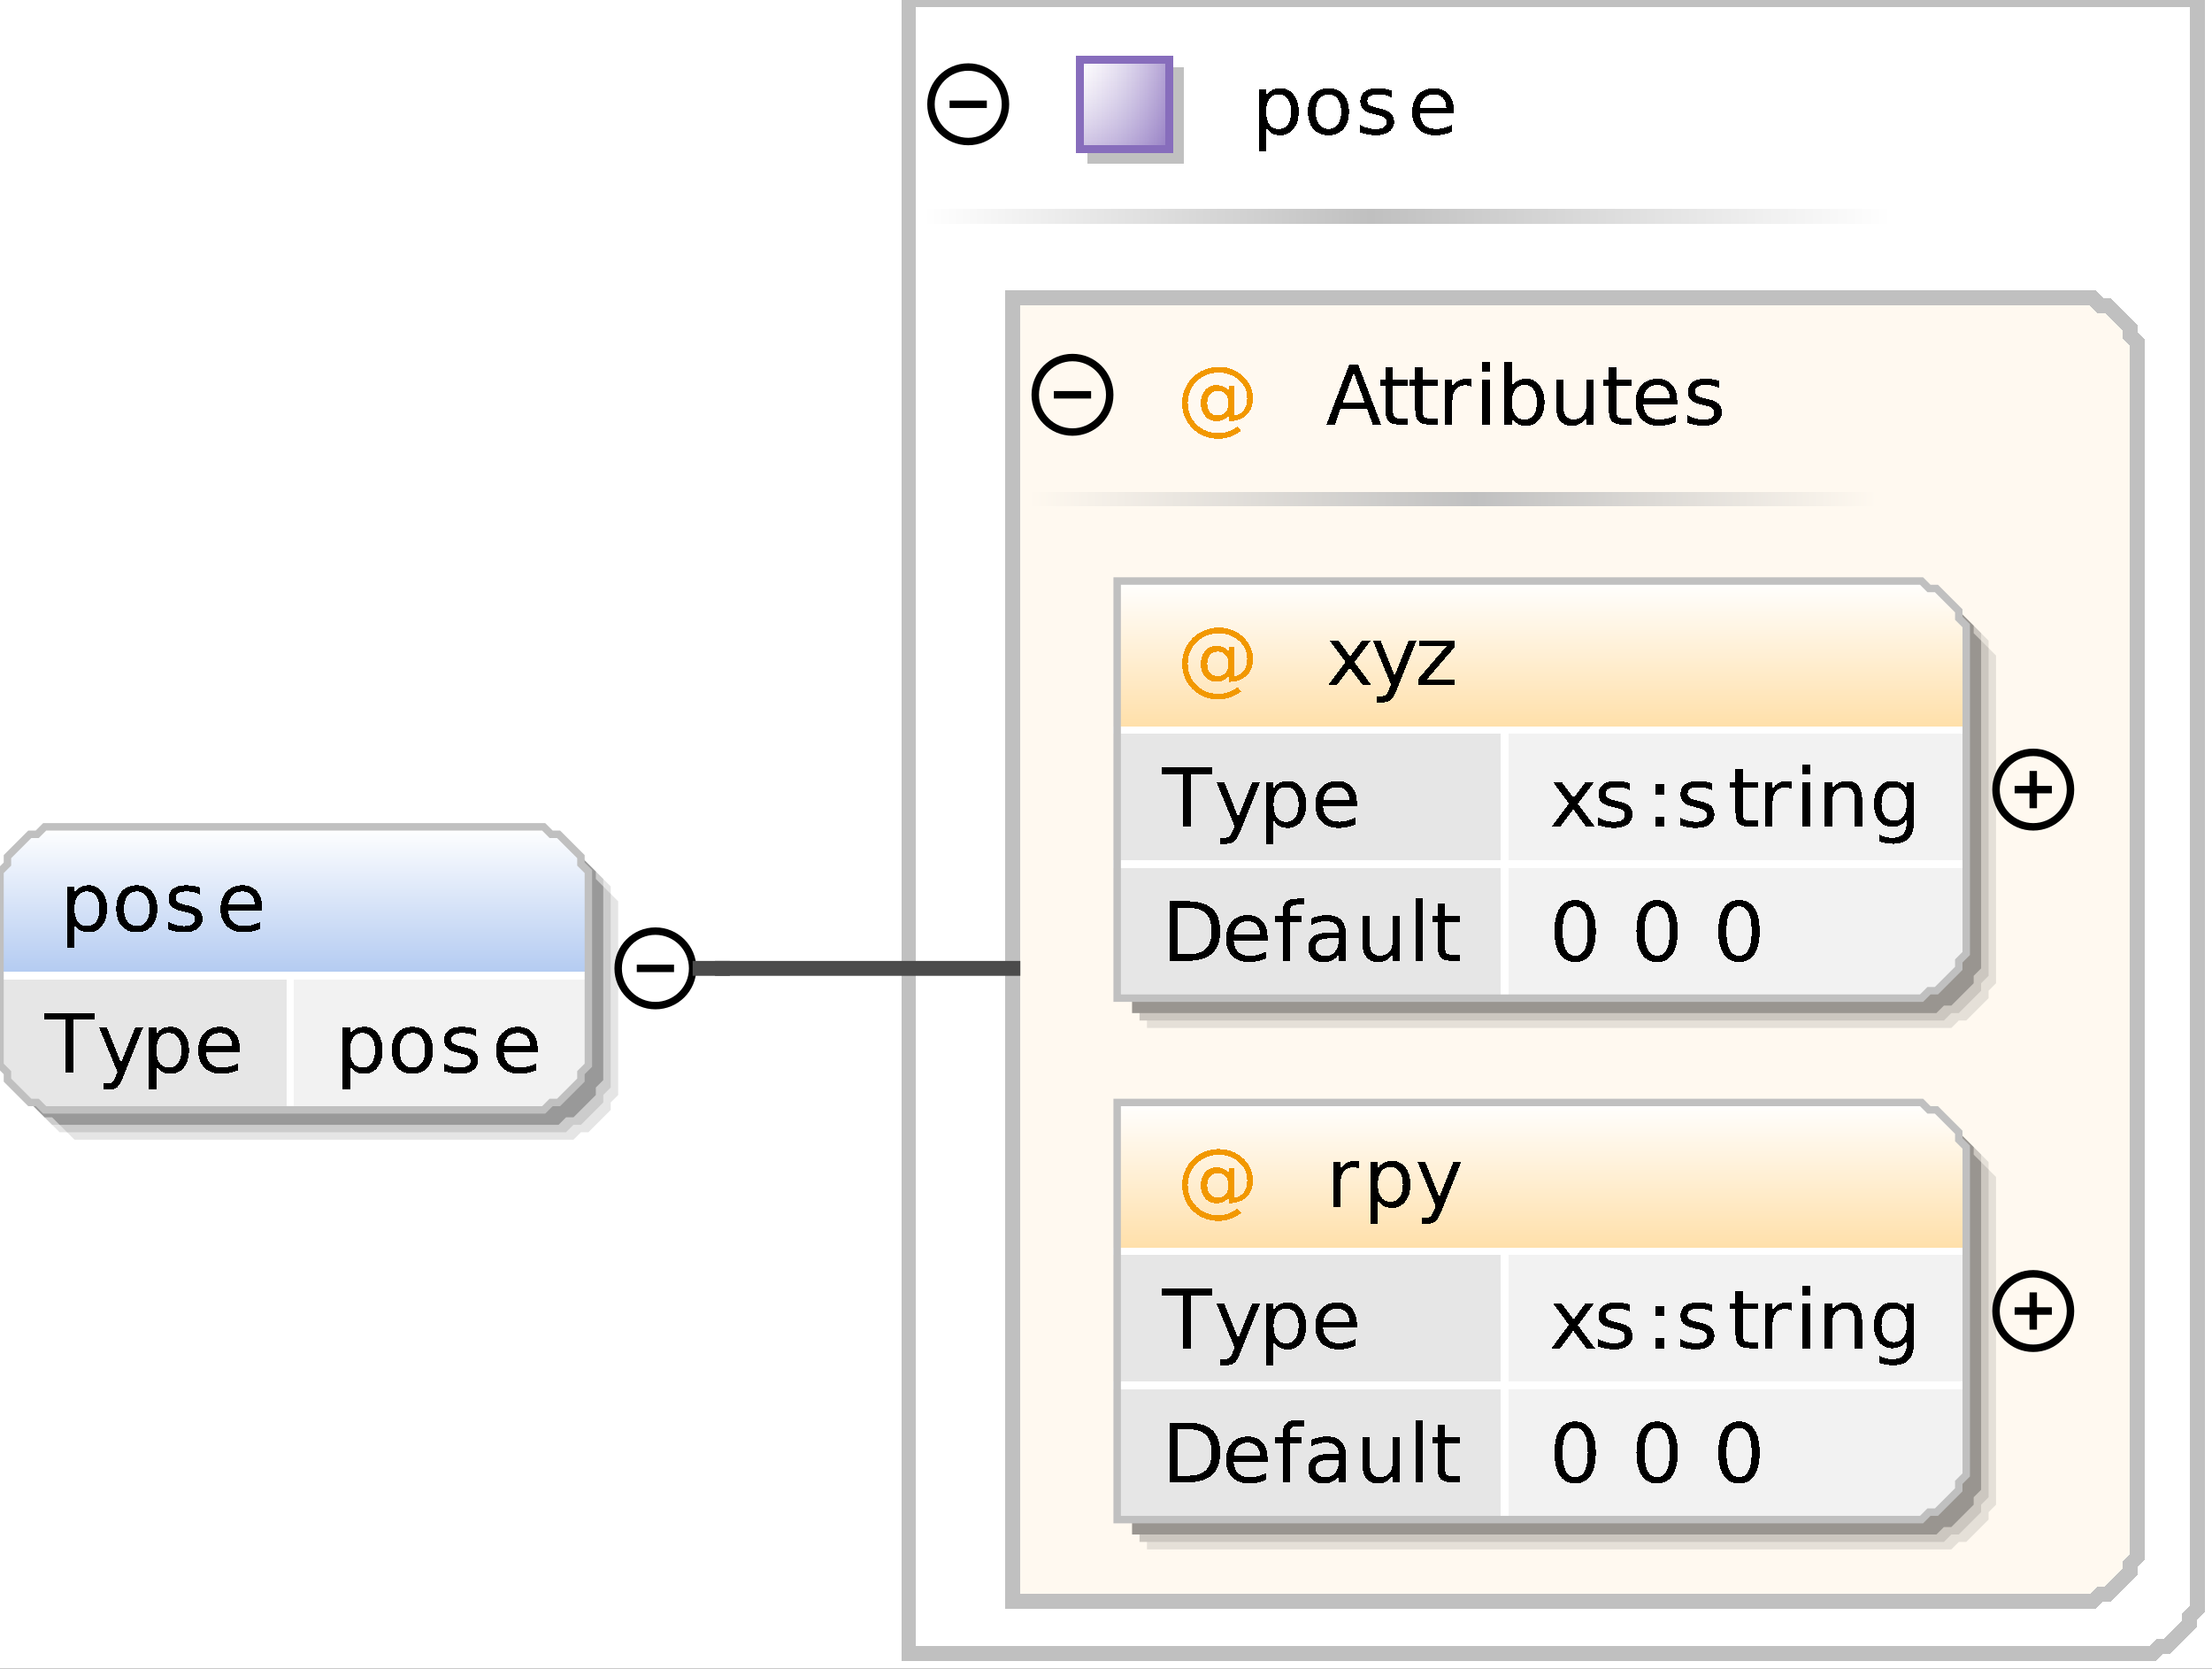 <?xml version="1.0" encoding="UTF-8"?>
<!DOCTYPE svg PUBLIC '-//W3C//DTD SVG 1.0//EN'
          'http://www.w3.org/TR/2001/REC-SVG-20010904/DTD/svg10.dtd'>
<svg color-interpolation="auto" color-rendering="auto" fill="black" fill-opacity="1" font-family="&apos;Dialog&apos;" font-size="12" font-style="normal" font-weight="normal" height="224" image-rendering="auto" shape-rendering="auto" stroke="black" stroke-dasharray="none" stroke-dashoffset="0" stroke-linecap="square" stroke-linejoin="miter" stroke-miterlimit="10" stroke-opacity="1" stroke-width="1" text-rendering="auto" width="297" xmlns="http://www.w3.org/2000/svg" xmlns:xlink="http://www.w3.org/1999/xlink"
><rect width="100%" height="100%" fill="#333333" stroke="none"/><!--Generated by the Batik Graphics2D SVG Generator--><defs id="genericDefs"
  /><g
  ><defs id="defs1"
    ><linearGradient gradientUnits="userSpaceOnUse" id="linearGradient1" spreadMethod="pad" x1="0" x2="0" y1="111" y2="131"
      ><stop offset="0%" stop-color="white" stop-opacity="1"
        /><stop offset="100%" stop-color="rgb(178,202,241)" stop-opacity="1"
      /></linearGradient
      ><linearGradient gradientUnits="userSpaceOnUse" id="linearGradient2" spreadMethod="pad" x1="184" x2="254" y1="28" y2="28"
      ><stop offset="0%" stop-color="silver" stop-opacity="1"
        /><stop offset="100%" stop-color="white" stop-opacity="1"
      /></linearGradient
      ><linearGradient gradientUnits="userSpaceOnUse" id="linearGradient3" spreadMethod="pad" x1="124" x2="184" y1="28" y2="28"
      ><stop offset="0%" stop-color="white" stop-opacity="1"
        /><stop offset="100%" stop-color="silver" stop-opacity="1"
      /></linearGradient
      ><linearGradient gradientUnits="userSpaceOnUse" id="linearGradient4" spreadMethod="pad" x1="145" x2="145" y1="8" y2="20"
      ><stop offset="0%" stop-color="rgb(255,255,255)" stop-opacity="0.353"
        /><stop offset="100%" stop-color="rgb(135,109,188)" stop-opacity="0.667"
      /></linearGradient
      ><linearGradient gradientUnits="userSpaceOnUse" id="linearGradient5" spreadMethod="pad" x1="145" x2="157" y1="8" y2="8"
      ><stop offset="0%" stop-color="rgb(255,255,255)" stop-opacity="0.353"
        /><stop offset="100%" stop-color="rgb(135,109,188)" stop-opacity="0.667"
      /></linearGradient
      ><linearGradient gradientUnits="userSpaceOnUse" id="linearGradient6" spreadMethod="pad" x1="198" x2="252" y1="66" y2="66"
      ><stop offset="0%" stop-color="silver" stop-opacity="1"
        /><stop offset="100%" stop-color="rgb(255,249,240)" stop-opacity="1"
      /></linearGradient
      ><linearGradient gradientUnits="userSpaceOnUse" id="linearGradient7" spreadMethod="pad" x1="138" x2="198" y1="66" y2="66"
      ><stop offset="0%" stop-color="rgb(255,249,240)" stop-opacity="1"
        /><stop offset="100%" stop-color="silver" stop-opacity="1"
      /></linearGradient
      ><linearGradient gradientUnits="userSpaceOnUse" id="linearGradient8" spreadMethod="pad" x1="150" x2="150" y1="78" y2="98"
      ><stop offset="0%" stop-color="white" stop-opacity="1"
        /><stop offset="100%" stop-color="rgb(255,223,168)" stop-opacity="1"
      /></linearGradient
      ><linearGradient gradientUnits="userSpaceOnUse" id="linearGradient9" spreadMethod="pad" x1="150" x2="150" y1="148" y2="168"
      ><stop offset="0%" stop-color="white" stop-opacity="1"
        /><stop offset="100%" stop-color="rgb(255,223,168)" stop-opacity="1"
      /></linearGradient
      ><clipPath clipPathUnits="userSpaceOnUse" id="clipPath1"
      ><path d="M0 0 L297 0 L297 224 L0 224 L0 0 Z"
      /></clipPath
    ></defs
    ><g fill="white" stroke="white"
    ><rect clip-path="url(#clipPath1)" height="224" stroke="none" width="297" x="0" y="0"
    /></g
    ><g fill="rgb(229,229,229)" font-family="sans-serif" font-size="11" stroke="rgb(229,229,229)" text-rendering="optimizeLegibility"
    ><polygon clip-path="url(#clipPath1)" points=" 4 121 5 120 5 119 6 118 7 117 8 116 9 116 10 115 77 115 78 116 79 116 80 117 81 118 82 119 82 120 83 121 83 147 82 148 82 149 81 150 80 151 79 152 78 152 77 153 10 153 9 152 8 152 7 151 6 150 5 149 5 148 4 147" stroke="none"
      /><polygon clip-path="url(#clipPath1)" fill="rgb(204,204,204)" points=" 3 120 4 119 4 118 5 117 6 116 7 115 8 115 9 114 76 114 77 115 78 115 79 116 80 117 81 118 81 119 82 120 82 146 81 147 81 148 80 149 79 150 78 151 77 151 76 152 9 152 8 151 7 151 6 150 5 149 4 148 4 147 3 146" stroke="none"
      /><polygon clip-path="url(#clipPath1)" fill="rgb(153,153,153)" points=" 2 119 3 118 3 117 4 116 5 115 6 114 7 114 8 113 75 113 76 114 77 114 78 115 79 116 80 117 80 118 81 119 81 145 80 146 80 147 79 148 78 149 77 150 76 150 75 151 8 151 7 150 6 150 5 149 4 148 3 147 3 146 2 145" stroke="none"
    /></g
    ><g fill="url(#linearGradient1)" font-family="sans-serif" font-size="11" shape-rendering="crispEdges" stroke="url(#linearGradient1)" text-rendering="geometricPrecision"
    ><polygon clip-path="url(#clipPath1)" points=" 0 117 1 116 1 115 2 114 3 113 4 112 5 112 6 111 73 111 74 112 75 112 76 113 77 114 78 115 78 116 79 117 79 131 78 131 78 131 77 131 76 131 75 131 74 131 73 131 6 131 5 131 4 131 3 131 2 131 1 131 1 131 0 131" stroke="none"
      /><polygon clip-path="url(#clipPath1)" fill="rgb(230,230,230)" points=" 0 131 1 131 1 131 2 131 3 131 4 131 5 131 6 131 39 131 39 131 39 131 39 131 39 131 39 131 39 131 39 131 39 143 39 144 39 145 39 146 39 147 39 148 39 148 39 149 6 149 5 148 4 148 3 147 2 146 1 145 1 144 0 143" stroke="none"
      /><polygon clip-path="url(#clipPath1)" fill="rgb(242,242,242)" points=" 39 131 39 131 39 131 39 131 39 131 39 131 39 131 39 131 73 131 74 131 75 131 76 131 77 131 78 131 78 131 79 131 79 143 78 144 78 145 77 146 76 147 75 148 74 148 73 149 39 149 39 148 39 148 39 147 39 146 39 145 39 144 39 143" stroke="none"
      /><line clip-path="url(#clipPath1)" fill="none" stroke="white" x1="0" x2="78" y1="131" y2="131"
      /><path clip-path="url(#clipPath1)" d="M5.969 135.984 L12.75 135.984 L12.75 136.891 L9.906 136.891 L9.906 144 L8.812 144 L8.812 136.891 L5.969 136.891 L5.969 135.984 ZM16.547 144.562 Q16.125 145.641 15.727 145.961 Q15.328 146.281 14.656 146.281 L13.875 146.281 L13.875 145.469 L14.453 145.469 Q14.859 145.469 15.086 145.273 Q15.312 145.078 15.578 144.359 L15.766 143.906 L13.328 137.984 L14.375 137.984 L16.25 142.688 L18.141 137.984 L19.188 137.984 L16.547 144.562 ZM21 143.094 L21 146.281 L20 146.281 L20 137.984 L21 137.984 L21 138.891 Q21.297 138.359 21.773 138.102 Q22.25 137.844 22.922 137.844 Q24.016 137.844 24.695 138.711 Q25.375 139.578 25.375 141 Q25.375 142.422 24.695 143.289 Q24.016 144.156 22.922 144.156 Q22.25 144.156 21.773 143.898 Q21.297 143.641 21 143.094 ZM24.359 141 Q24.359 139.906 23.906 139.289 Q23.453 138.672 22.672 138.672 Q21.891 138.672 21.445 139.289 Q21 139.906 21 141 Q21 142.094 21.445 142.711 Q21.891 143.328 22.672 143.328 Q23.453 143.328 23.906 142.711 Q24.359 142.094 24.359 141 ZM32.188 140.75 L32.188 141.234 L27.641 141.234 Q27.703 142.25 28.25 142.781 Q28.797 143.312 29.781 143.312 Q30.359 143.312 30.891 143.172 Q31.422 143.031 31.953 142.766 L31.953 143.688 Q31.422 143.922 30.859 144.039 Q30.297 144.156 29.734 144.156 Q28.281 144.156 27.445 143.32 Q26.609 142.484 26.609 141.047 Q26.609 139.578 27.406 138.711 Q28.203 137.844 29.562 137.844 Q30.766 137.844 31.477 138.625 Q32.188 139.406 32.188 140.75 ZM31.188 140.453 Q31.188 139.641 30.742 139.156 Q30.297 138.672 29.562 138.672 Q28.734 138.672 28.242 139.141 Q27.75 139.609 27.672 140.453 L31.188 140.453 Z" fill="black" stroke="none"
      /><path clip-path="url(#clipPath1)" d="M47 143.094 L47 146.281 L46 146.281 L46 137.984 L47 137.984 L47 138.891 Q47.297 138.359 47.773 138.102 Q48.25 137.844 48.922 137.844 Q50.016 137.844 50.695 138.711 Q51.375 139.578 51.375 141 Q51.375 142.422 50.695 143.289 Q50.016 144.156 48.922 144.156 Q48.25 144.156 47.773 143.898 Q47.297 143.641 47 143.094 ZM50.359 141 Q50.359 139.906 49.906 139.289 Q49.453 138.672 48.672 138.672 Q47.891 138.672 47.445 139.289 Q47 139.906 47 141 Q47 142.094 47.445 142.711 Q47.891 143.328 48.672 143.328 Q49.453 143.328 49.906 142.711 Q50.359 142.094 50.359 141 ZM55.375 138.672 Q54.578 138.672 54.117 139.297 Q53.656 139.922 53.656 141 Q53.656 142.078 54.109 142.695 Q54.562 143.312 55.375 143.312 Q56.156 143.312 56.617 142.695 Q57.078 142.078 57.078 141 Q57.078 139.922 56.617 139.297 Q56.156 138.672 55.375 138.672 ZM55.375 137.844 Q56.656 137.844 57.391 138.68 Q58.125 139.516 58.125 141 Q58.125 142.469 57.391 143.312 Q56.656 144.156 55.375 144.156 Q54.078 144.156 53.344 143.312 Q52.609 142.469 52.609 141 Q52.609 139.516 53.344 138.68 Q54.078 137.844 55.375 137.844 ZM63.875 138.156 L63.875 139.094 Q63.453 138.875 63 138.773 Q62.547 138.672 62.062 138.672 Q61.328 138.672 60.961 138.898 Q60.594 139.125 60.594 139.562 Q60.594 139.906 60.859 140.102 Q61.125 140.297 61.922 140.484 L62.25 140.562 Q63.312 140.781 63.75 141.195 Q64.188 141.609 64.188 142.344 Q64.188 143.172 63.531 143.664 Q62.875 144.156 61.703 144.156 Q61.219 144.156 60.695 144.062 Q60.172 143.969 59.594 143.781 L59.594 142.766 Q60.141 143.047 60.672 143.188 Q61.203 143.328 61.734 143.328 Q62.422 143.328 62.797 143.086 Q63.172 142.844 63.172 142.422 Q63.172 142.016 62.906 141.797 Q62.641 141.578 61.719 141.391 L61.375 141.297 Q60.453 141.109 60.047 140.711 Q59.641 140.312 59.641 139.609 Q59.641 138.766 60.242 138.305 Q60.844 137.844 61.953 137.844 Q62.5 137.844 62.984 137.922 Q63.469 138 63.875 138.156 ZM72.188 140.75 L72.188 141.234 L67.641 141.234 Q67.703 142.25 68.25 142.781 Q68.797 143.312 69.781 143.312 Q70.359 143.312 70.891 143.172 Q71.422 143.031 71.953 142.766 L71.953 143.688 Q71.422 143.922 70.859 144.039 Q70.297 144.156 69.734 144.156 Q68.281 144.156 67.445 143.32 Q66.609 142.484 66.609 141.047 Q66.609 139.578 67.406 138.711 Q68.203 137.844 69.562 137.844 Q70.766 137.844 71.477 138.625 Q72.188 139.406 72.188 140.75 ZM71.188 140.453 Q71.188 139.641 70.742 139.156 Q70.297 138.672 69.562 138.672 Q68.734 138.672 68.242 139.141 Q67.75 139.609 67.672 140.453 L71.188 140.453 Z" fill="black" stroke="none"
      /><line clip-path="url(#clipPath1)" fill="none" stroke="white" x1="39" x2="39" y1="131" y2="148"
    /></g
    ><g fill="silver" font-family="sans-serif" font-size="11" stroke="silver" stroke-linecap="butt" text-rendering="optimizeLegibility"
    ><polygon clip-path="url(#clipPath1)" fill="none" points=" 0 117 1 116 1 115 2 114 3 113 4 112 5 112 6 111 73 111 74 112 75 112 76 113 77 114 78 115 78 116 79 117 79 143 78 144 78 145 77 146 76 147 75 148 74 148 73 149 6 149 5 148 4 148 3 147 2 146 1 145 1 144 0 143"
    /></g
    ><g font-family="sans-serif" font-size="11" shape-rendering="crispEdges" stroke-linecap="butt" text-rendering="geometricPrecision"
    ><path clip-path="url(#clipPath1)" d="M10 124.094 L10 127.281 L9 127.281 L9 118.984 L10 118.984 L10 119.891 Q10.297 119.359 10.773 119.102 Q11.25 118.844 11.922 118.844 Q13.016 118.844 13.695 119.711 Q14.375 120.578 14.375 122 Q14.375 123.422 13.695 124.289 Q13.016 125.156 11.922 125.156 Q11.25 125.156 10.773 124.898 Q10.297 124.641 10 124.094 ZM13.359 122 Q13.359 120.906 12.906 120.289 Q12.453 119.672 11.672 119.672 Q10.891 119.672 10.445 120.289 Q10 120.906 10 122 Q10 123.094 10.445 123.711 Q10.891 124.328 11.672 124.328 Q12.453 124.328 12.906 123.711 Q13.359 123.094 13.359 122 ZM18.375 119.672 Q17.578 119.672 17.117 120.297 Q16.656 120.922 16.656 122 Q16.656 123.078 17.109 123.695 Q17.562 124.312 18.375 124.312 Q19.156 124.312 19.617 123.695 Q20.078 123.078 20.078 122 Q20.078 120.922 19.617 120.297 Q19.156 119.672 18.375 119.672 ZM18.375 118.844 Q19.656 118.844 20.391 119.68 Q21.125 120.516 21.125 122 Q21.125 123.469 20.391 124.312 Q19.656 125.156 18.375 125.156 Q17.078 125.156 16.344 124.312 Q15.609 123.469 15.609 122 Q15.609 120.516 16.344 119.68 Q17.078 118.844 18.375 118.844 ZM26.875 119.156 L26.875 120.094 Q26.453 119.875 26 119.773 Q25.547 119.672 25.062 119.672 Q24.328 119.672 23.961 119.898 Q23.594 120.125 23.594 120.562 Q23.594 120.906 23.859 121.102 Q24.125 121.297 24.922 121.484 L25.25 121.562 Q26.312 121.781 26.75 122.195 Q27.188 122.609 27.188 123.344 Q27.188 124.172 26.531 124.664 Q25.875 125.156 24.703 125.156 Q24.219 125.156 23.695 125.062 Q23.172 124.969 22.594 124.781 L22.594 123.766 Q23.141 124.047 23.672 124.188 Q24.203 124.328 24.734 124.328 Q25.422 124.328 25.797 124.086 Q26.172 123.844 26.172 123.422 Q26.172 123.016 25.906 122.797 Q25.641 122.578 24.719 122.391 L24.375 122.297 Q23.453 122.109 23.047 121.711 Q22.641 121.312 22.641 120.609 Q22.641 119.766 23.242 119.305 Q23.844 118.844 24.953 118.844 Q25.5 118.844 25.984 118.922 Q26.469 119 26.875 119.156 ZM35.188 121.75 L35.188 122.234 L30.641 122.234 Q30.703 123.25 31.25 123.781 Q31.797 124.312 32.781 124.312 Q33.359 124.312 33.891 124.172 Q34.422 124.031 34.953 123.766 L34.953 124.688 Q34.422 124.922 33.859 125.039 Q33.297 125.156 32.734 125.156 Q31.281 125.156 30.445 124.32 Q29.609 123.484 29.609 122.047 Q29.609 120.578 30.406 119.711 Q31.203 118.844 32.562 118.844 Q33.766 118.844 34.477 119.625 Q35.188 120.406 35.188 121.75 ZM34.188 121.453 Q34.188 120.641 33.742 120.156 Q33.297 119.672 32.562 119.672 Q31.734 119.672 31.242 120.141 Q30.75 120.609 30.672 121.453 L34.188 121.453 Z" stroke="none"
      /><circle clip-path="url(#clipPath1)" cx="88" cy="130" fill="none" r="5" shape-rendering="auto" text-rendering="optimizeLegibility"
      /><line clip-path="url(#clipPath1)" fill="none" shape-rendering="auto" text-rendering="optimizeLegibility" x1="86" x2="90" y1="130" y2="130"
      /><polygon clip-path="url(#clipPath1)" fill="white" points=" 122 0 295 0 295 216 294 217 294 218 293 219 292 220 291 221 290 221 289 222 122 222" stroke="none" stroke-width="2"
      /><polygon clip-path="url(#clipPath1)" fill="none" points=" 122 0 295 0 295 216 294 217 294 218 293 219 292 220 291 221 290 221 289 222 122 222" stroke="silver" stroke-width="2"
      /><rect clip-path="url(#clipPath1)" fill="url(#linearGradient2)" height="2" stroke="none" stroke-width="2" width="70" x="184" y="28"
      /><rect clip-path="url(#clipPath1)" fill="url(#linearGradient3)" height="2" stroke="none" stroke-width="2" width="60" x="124" y="28"
      /><rect clip-path="url(#clipPath1)" fill="silver" height="13" stroke="none" width="13" x="146" y="9"
      /><rect clip-path="url(#clipPath1)" fill="white" height="12" stroke="none" width="12" x="145" y="8"
      /><rect clip-path="url(#clipPath1)" fill="url(#linearGradient4)" height="12" stroke="none" width="12" x="145" y="8"
      /><rect clip-path="url(#clipPath1)" fill="url(#linearGradient5)" height="12" stroke="none" width="12" x="145" y="8"
      /><rect clip-path="url(#clipPath1)" fill="none" height="12" stroke="rgb(135,109,188)" width="12" x="145" y="8"
      /><path clip-path="url(#clipPath1)" d="M170 17.094 L170 20.281 L169 20.281 L169 11.984 L170 11.984 L170 12.891 Q170.297 12.359 170.773 12.102 Q171.25 11.844 171.922 11.844 Q173.016 11.844 173.695 12.711 Q174.375 13.578 174.375 15 Q174.375 16.422 173.695 17.289 Q173.016 18.156 171.922 18.156 Q171.25 18.156 170.773 17.898 Q170.297 17.641 170 17.094 ZM173.359 15 Q173.359 13.906 172.906 13.289 Q172.453 12.672 171.672 12.672 Q170.891 12.672 170.445 13.289 Q170 13.906 170 15 Q170 16.094 170.445 16.711 Q170.891 17.328 171.672 17.328 Q172.453 17.328 172.906 16.711 Q173.359 16.094 173.359 15 ZM178.375 12.672 Q177.578 12.672 177.117 13.297 Q176.656 13.922 176.656 15 Q176.656 16.078 177.109 16.695 Q177.562 17.312 178.375 17.312 Q179.156 17.312 179.617 16.695 Q180.078 16.078 180.078 15 Q180.078 13.922 179.617 13.297 Q179.156 12.672 178.375 12.672 ZM178.375 11.844 Q179.656 11.844 180.391 12.68 Q181.125 13.516 181.125 15 Q181.125 16.469 180.391 17.312 Q179.656 18.156 178.375 18.156 Q177.078 18.156 176.344 17.312 Q175.609 16.469 175.609 15 Q175.609 13.516 176.344 12.68 Q177.078 11.844 178.375 11.844 ZM186.875 12.156 L186.875 13.094 Q186.453 12.875 186 12.773 Q185.547 12.672 185.062 12.672 Q184.328 12.672 183.961 12.898 Q183.594 13.125 183.594 13.562 Q183.594 13.906 183.859 14.102 Q184.125 14.297 184.922 14.484 L185.25 14.562 Q186.312 14.781 186.75 15.195 Q187.188 15.609 187.188 16.344 Q187.188 17.172 186.531 17.664 Q185.875 18.156 184.703 18.156 Q184.219 18.156 183.695 18.062 Q183.172 17.969 182.594 17.781 L182.594 16.766 Q183.141 17.047 183.672 17.188 Q184.203 17.328 184.734 17.328 Q185.422 17.328 185.797 17.086 Q186.172 16.844 186.172 16.422 Q186.172 16.016 185.906 15.797 Q185.641 15.578 184.719 15.391 L184.375 15.297 Q183.453 15.109 183.047 14.711 Q182.641 14.312 182.641 13.609 Q182.641 12.766 183.242 12.305 Q183.844 11.844 184.953 11.844 Q185.5 11.844 185.984 11.922 Q186.469 12 186.875 12.156 ZM195.188 14.75 L195.188 15.234 L190.641 15.234 Q190.703 16.25 191.25 16.781 Q191.797 17.312 192.781 17.312 Q193.359 17.312 193.891 17.172 Q194.422 17.031 194.953 16.766 L194.953 17.688 Q194.422 17.922 193.859 18.039 Q193.297 18.156 192.734 18.156 Q191.281 18.156 190.445 17.32 Q189.609 16.484 189.609 15.047 Q189.609 13.578 190.406 12.711 Q191.203 11.844 192.562 11.844 Q193.766 11.844 194.477 12.625 Q195.188 13.406 195.188 14.75 ZM194.188 14.453 Q194.188 13.641 193.742 13.156 Q193.297 12.672 192.562 12.672 Q191.734 12.672 191.242 13.141 Q190.75 13.609 190.672 14.453 L194.188 14.453 Z" stroke="none"
      /><circle clip-path="url(#clipPath1)" cx="130" cy="14" fill="none" r="5" shape-rendering="auto" text-rendering="optimizeLegibility"
      /><line clip-path="url(#clipPath1)" fill="none" shape-rendering="auto" text-rendering="optimizeLegibility" x1="128" x2="132" y1="14" y2="14"
      /><polygon clip-path="url(#clipPath1)" fill="rgb(255,249,240)" points=" 136 40 281 40 282 41 283 41 284 42 285 43 286 44 286 45 287 46 287 209 286 210 286 211 285 212 284 213 283 214 282 214 281 215 136 215" stroke="none" stroke-width="2"
      /><polygon clip-path="url(#clipPath1)" fill="none" points=" 136 40 281 40 282 41 283 41 284 42 285 43 286 44 286 45 287 46 287 209 286 210 286 211 285 212 284 213 283 214 282 214 281 215 136 215" stroke="silver" stroke-width="2"
      /><rect clip-path="url(#clipPath1)" fill="url(#linearGradient6)" height="2" stroke="none" stroke-width="2" width="54" x="198" y="66"
      /><rect clip-path="url(#clipPath1)" fill="url(#linearGradient7)" height="2" stroke="none" stroke-width="2" width="60" x="138" y="66"
      /><path clip-path="url(#clipPath1)" d="M162.094 54.109 Q162.094 54.891 162.477 55.328 Q162.859 55.766 163.516 55.766 Q164.188 55.766 164.562 55.32 Q164.938 54.875 164.938 54.109 Q164.938 53.359 164.555 52.922 Q164.172 52.484 163.516 52.484 Q162.859 52.484 162.477 52.922 Q162.094 53.359 162.094 54.109 ZM165.016 55.719 Q164.703 56.141 164.281 56.336 Q163.859 56.531 163.312 56.531 Q162.391 56.531 161.812 55.859 Q161.234 55.188 161.234 54.109 Q161.234 53.047 161.812 52.375 Q162.391 51.703 163.312 51.703 Q163.859 51.703 164.281 51.898 Q164.703 52.094 165.016 52.516 L165.016 51.812 L165.781 51.812 L165.781 55.766 Q166.578 55.641 167.016 55.039 Q167.453 54.438 167.453 53.5 Q167.453 52.922 167.289 52.414 Q167.125 51.906 166.781 51.484 Q166.219 50.781 165.414 50.406 Q164.609 50.031 163.672 50.031 Q163 50.031 162.398 50.203 Q161.797 50.375 161.281 50.719 Q160.438 51.266 159.961 52.156 Q159.484 53.047 159.484 54.078 Q159.484 54.938 159.789 55.688 Q160.094 56.438 160.688 57 Q161.25 57.562 161.992 57.852 Q162.734 58.141 163.578 58.141 Q164.266 58.141 164.938 57.906 Q165.609 57.672 166.172 57.234 L166.641 57.844 Q165.969 58.359 165.18 58.633 Q164.391 58.906 163.578 58.906 Q162.578 58.906 161.695 58.555 Q160.812 58.203 160.125 57.531 Q159.438 56.859 159.078 55.977 Q158.719 55.094 158.719 54.078 Q158.719 53.109 159.086 52.219 Q159.453 51.328 160.125 50.656 Q160.828 49.984 161.734 49.617 Q162.641 49.25 163.656 49.25 Q164.797 49.25 165.773 49.719 Q166.75 50.188 167.406 51.047 Q167.812 51.578 168.023 52.195 Q168.234 52.812 168.234 53.469 Q168.234 54.891 167.383 55.703 Q166.531 56.516 165.016 56.547 L165.016 55.719 Z" fill="rgb(242,152,0)" stroke="none"
      /><path clip-path="url(#clipPath1)" d="M181.766 50.047 L180.281 54.047 L183.234 54.047 L181.766 50.047 ZM181.141 48.984 L182.375 48.984 L185.438 57 L184.312 57 L183.578 54.938 L179.953 54.938 L179.234 57 L178.094 57 L181.141 48.984 ZM187.016 49.281 L187.016 50.984 L189.047 50.984 L189.047 51.75 L187.016 51.75 L187.016 55.016 Q187.016 55.75 187.219 55.961 Q187.422 56.172 188.031 56.172 L189.047 56.172 L189.047 57 L188.031 57 Q186.891 57 186.453 56.57 Q186.016 56.141 186.016 55.016 L186.016 51.75 L185.297 51.75 L185.297 50.984 L186.016 50.984 L186.016 49.281 L187.016 49.281 ZM191.016 49.281 L191.016 50.984 L193.047 50.984 L193.047 51.75 L191.016 51.75 L191.016 55.016 Q191.016 55.75 191.219 55.961 Q191.422 56.172 192.031 56.172 L193.047 56.172 L193.047 57 L192.031 57 Q190.891 57 190.453 56.57 Q190.016 56.141 190.016 55.016 L190.016 51.75 L189.297 51.75 L189.297 50.984 L190.016 50.984 L190.016 49.281 L191.016 49.281 ZM197.516 51.906 Q197.359 51.812 197.164 51.766 Q196.969 51.719 196.734 51.719 Q195.891 51.719 195.445 52.266 Q195 52.812 195 53.828 L195 57 L194 57 L194 50.984 L195 50.984 L195 51.922 Q195.297 51.375 195.797 51.109 Q196.297 50.844 197.016 50.844 Q197.125 50.844 197.242 50.852 Q197.359 50.859 197.516 50.891 L197.516 51.906 ZM199.031 50.984 L200.031 50.984 L200.031 57 L199.031 57 L199.031 50.984 ZM199.031 48.641 L200.031 48.641 L200.031 49.891 L199.031 49.891 L199.031 48.641 ZM206.359 54 Q206.359 52.906 205.906 52.289 Q205.453 51.672 204.672 51.672 Q203.891 51.672 203.445 52.289 Q203 52.906 203 54 Q203 55.094 203.445 55.711 Q203.891 56.328 204.672 56.328 Q205.453 56.328 205.906 55.711 Q206.359 55.094 206.359 54 ZM203 51.891 Q203.297 51.359 203.773 51.102 Q204.25 50.844 204.922 50.844 Q206.016 50.844 206.695 51.711 Q207.375 52.578 207.375 54 Q207.375 55.422 206.695 56.289 Q206.016 57.156 204.922 57.156 Q204.25 57.156 203.773 56.898 Q203.297 56.641 203 56.094 L203 57 L202 57 L202 48.641 L203 48.641 L203 51.891 ZM208.938 54.625 L208.938 50.984 L209.922 50.984 L209.922 54.594 Q209.922 55.438 210.258 55.867 Q210.594 56.297 211.25 56.297 Q212.062 56.297 212.523 55.789 Q212.984 55.281 212.984 54.391 L212.984 50.984 L213.969 50.984 L213.969 57 L212.984 57 L212.984 56.078 Q212.625 56.625 212.148 56.891 Q211.672 57.156 211.047 57.156 Q210.016 57.156 209.477 56.508 Q208.938 55.859 208.938 54.625 ZM217.016 49.281 L217.016 50.984 L219.047 50.984 L219.047 51.75 L217.016 51.75 L217.016 55.016 Q217.016 55.75 217.219 55.961 Q217.422 56.172 218.031 56.172 L219.047 56.172 L219.047 57 L218.031 57 Q216.891 57 216.453 56.57 Q216.016 56.141 216.016 55.016 L216.016 51.75 L215.297 51.75 L215.297 50.984 L216.016 50.984 L216.016 49.281 L217.016 49.281 ZM225.188 53.75 L225.188 54.234 L220.641 54.234 Q220.703 55.25 221.25 55.781 Q221.797 56.312 222.781 56.312 Q223.359 56.312 223.891 56.172 Q224.422 56.031 224.953 55.766 L224.953 56.688 Q224.422 56.922 223.859 57.039 Q223.297 57.156 222.734 57.156 Q221.281 57.156 220.445 56.32 Q219.609 55.484 219.609 54.047 Q219.609 52.578 220.406 51.711 Q221.203 50.844 222.562 50.844 Q223.766 50.844 224.477 51.625 Q225.188 52.406 225.188 53.75 ZM224.188 53.453 Q224.188 52.641 223.742 52.156 Q223.297 51.672 222.562 51.672 Q221.734 51.672 221.242 52.141 Q220.75 52.609 220.672 53.453 L224.188 53.453 ZM230.875 51.156 L230.875 52.094 Q230.453 51.875 230 51.773 Q229.547 51.672 229.062 51.672 Q228.328 51.672 227.961 51.898 Q227.594 52.125 227.594 52.562 Q227.594 52.906 227.859 53.102 Q228.125 53.297 228.922 53.484 L229.25 53.562 Q230.312 53.781 230.75 54.195 Q231.188 54.609 231.188 55.344 Q231.188 56.172 230.531 56.664 Q229.875 57.156 228.703 57.156 Q228.219 57.156 227.695 57.062 Q227.172 56.969 226.594 56.781 L226.594 55.766 Q227.141 56.047 227.672 56.188 Q228.203 56.328 228.734 56.328 Q229.422 56.328 229.797 56.086 Q230.172 55.844 230.172 55.422 Q230.172 55.016 229.906 54.797 Q229.641 54.578 228.719 54.391 L228.375 54.297 Q227.453 54.109 227.047 53.711 Q226.641 53.312 226.641 52.609 Q226.641 51.766 227.242 51.305 Q227.844 50.844 228.953 50.844 Q229.5 50.844 229.984 50.922 Q230.469 51 230.875 51.156 Z" stroke="none"
      /><circle clip-path="url(#clipPath1)" cx="144" cy="53" fill="none" r="5" shape-rendering="auto" text-rendering="optimizeLegibility"
      /><line clip-path="url(#clipPath1)" fill="none" shape-rendering="auto" text-rendering="optimizeLegibility" x1="142" x2="146" y1="53" y2="53"
    /></g
    ><g fill="rgb(229,224,216)" font-family="sans-serif" font-size="11" stroke="rgb(229,224,216)" stroke-linecap="butt" text-rendering="optimizeLegibility"
    ><polygon clip-path="url(#clipPath1)" points=" 154 82 262 82 263 83 264 83 265 84 266 85 267 86 267 87 268 88 268 132 267 133 267 134 266 135 265 136 264 137 263 137 262 138 154 138" stroke="none"
      /><polygon clip-path="url(#clipPath1)" fill="rgb(204,199,192)" points=" 153 81 261 81 262 82 263 82 264 83 265 84 266 85 266 86 267 87 267 131 266 132 266 133 265 134 264 135 263 136 262 136 261 137 153 137" stroke="none"
      /><polygon clip-path="url(#clipPath1)" fill="rgb(153,149,144)" points=" 152 80 260 80 261 81 262 81 263 82 264 83 265 84 265 85 266 86 266 130 265 131 265 132 264 133 263 134 262 135 261 135 260 136 152 136" stroke="none"
    /></g
    ><g fill="url(#linearGradient8)" font-family="sans-serif" font-size="11" shape-rendering="crispEdges" stroke="url(#linearGradient8)" stroke-linecap="butt" text-rendering="geometricPrecision"
    ><polygon clip-path="url(#clipPath1)" points=" 150 78 258 78 259 79 260 79 261 80 262 81 263 82 263 83 264 84 264 98 263 98 263 98 262 98 261 98 260 98 259 98 258 98 150 98" stroke="none"
      /><polygon clip-path="url(#clipPath1)" fill="rgb(230,230,230)" points=" 150 98 202 98 202 98 202 98 202 98 202 98 202 98 202 98 202 98 202 128 202 129 202 130 202 131 202 132 202 133 202 133 202 134 150 134" stroke="none"
      /><polygon clip-path="url(#clipPath1)" fill="rgb(242,242,242)" points=" 202 98 258 98 259 98 260 98 261 98 262 98 263 98 263 98 264 98 264 128 263 129 263 130 262 131 261 132 260 133 259 133 258 134 202 134" stroke="none"
      /><line clip-path="url(#clipPath1)" fill="none" stroke="white" x1="150" x2="263" y1="98" y2="98"
      /><path clip-path="url(#clipPath1)" d="M155.969 102.984 L162.75 102.984 L162.75 103.891 L159.906 103.891 L159.906 111 L158.812 111 L158.812 103.891 L155.969 103.891 L155.969 102.984 ZM166.547 111.562 Q166.125 112.641 165.727 112.961 Q165.328 113.281 164.656 113.281 L163.875 113.281 L163.875 112.469 L164.453 112.469 Q164.859 112.469 165.086 112.273 Q165.312 112.078 165.578 111.359 L165.766 110.906 L163.328 104.984 L164.375 104.984 L166.25 109.688 L168.141 104.984 L169.188 104.984 L166.547 111.562 ZM171 110.094 L171 113.281 L170 113.281 L170 104.984 L171 104.984 L171 105.891 Q171.297 105.359 171.773 105.102 Q172.25 104.844 172.922 104.844 Q174.016 104.844 174.695 105.711 Q175.375 106.578 175.375 108 Q175.375 109.422 174.695 110.289 Q174.016 111.156 172.922 111.156 Q172.25 111.156 171.773 110.898 Q171.297 110.641 171 110.094 ZM174.359 108 Q174.359 106.906 173.906 106.289 Q173.453 105.672 172.672 105.672 Q171.891 105.672 171.445 106.289 Q171 106.906 171 108 Q171 109.094 171.445 109.711 Q171.891 110.328 172.672 110.328 Q173.453 110.328 173.906 109.711 Q174.359 109.094 174.359 108 ZM182.188 107.75 L182.188 108.234 L177.641 108.234 Q177.703 109.25 178.25 109.781 Q178.797 110.312 179.781 110.312 Q180.359 110.312 180.891 110.172 Q181.422 110.031 181.953 109.766 L181.953 110.688 Q181.422 110.922 180.859 111.039 Q180.297 111.156 179.734 111.156 Q178.281 111.156 177.445 110.32 Q176.609 109.484 176.609 108.047 Q176.609 106.578 177.406 105.711 Q178.203 104.844 179.562 104.844 Q180.766 104.844 181.477 105.625 Q182.188 106.406 182.188 107.75 ZM181.188 107.453 Q181.188 106.641 180.742 106.156 Q180.297 105.672 179.562 105.672 Q178.734 105.672 178.242 106.141 Q177.75 106.609 177.672 107.453 L181.188 107.453 Z" fill="black" stroke="none"
      /><path clip-path="url(#clipPath1)" d="M214.031 104.984 L211.859 107.906 L214.156 111 L212.984 111 L211.234 108.641 L209.484 111 L208.312 111 L210.656 107.859 L208.516 104.984 L209.688 104.984 L211.281 107.125 L212.875 104.984 L214.031 104.984 ZM218.875 105.156 L218.875 106.094 Q218.453 105.875 218 105.773 Q217.547 105.672 217.062 105.672 Q216.328 105.672 215.961 105.898 Q215.594 106.125 215.594 106.562 Q215.594 106.906 215.859 107.102 Q216.125 107.297 216.922 107.484 L217.25 107.562 Q218.312 107.781 218.75 108.195 Q219.188 108.609 219.188 109.344 Q219.188 110.172 218.531 110.664 Q217.875 111.156 216.703 111.156 Q216.219 111.156 215.695 111.062 Q215.172 110.969 214.594 110.781 L214.594 109.766 Q215.141 110.047 215.672 110.188 Q216.203 110.328 216.734 110.328 Q217.422 110.328 217.797 110.086 Q218.172 109.844 218.172 109.422 Q218.172 109.016 217.906 108.797 Q217.641 108.578 216.719 108.391 L216.375 108.297 Q215.453 108.109 215.047 107.711 Q214.641 107.312 214.641 106.609 Q214.641 105.766 215.242 105.305 Q215.844 104.844 216.953 104.844 Q217.5 104.844 217.984 104.922 Q218.469 105 218.875 105.156 ZM222.297 109.641 L223.422 109.641 L223.422 111 L222.297 111 L222.297 109.641 ZM222.297 105.312 L223.422 105.312 L223.422 106.672 L222.297 106.672 L222.297 105.312 ZM229.875 105.156 L229.875 106.094 Q229.453 105.875 229 105.773 Q228.547 105.672 228.062 105.672 Q227.328 105.672 226.961 105.898 Q226.594 106.125 226.594 106.562 Q226.594 106.906 226.859 107.102 Q227.125 107.297 227.922 107.484 L228.25 107.562 Q229.312 107.781 229.75 108.195 Q230.188 108.609 230.188 109.344 Q230.188 110.172 229.531 110.664 Q228.875 111.156 227.703 111.156 Q227.219 111.156 226.695 111.062 Q226.172 110.969 225.594 110.781 L225.594 109.766 Q226.141 110.047 226.672 110.188 Q227.203 110.328 227.734 110.328 Q228.422 110.328 228.797 110.086 Q229.172 109.844 229.172 109.422 Q229.172 109.016 228.906 108.797 Q228.641 108.578 227.719 108.391 L227.375 108.297 Q226.453 108.109 226.047 107.711 Q225.641 107.312 225.641 106.609 Q225.641 105.766 226.242 105.305 Q226.844 104.844 227.953 104.844 Q228.5 104.844 228.984 104.922 Q229.469 105 229.875 105.156 ZM234.016 103.281 L234.016 104.984 L236.047 104.984 L236.047 105.75 L234.016 105.75 L234.016 109.016 Q234.016 109.75 234.219 109.961 Q234.422 110.172 235.031 110.172 L236.047 110.172 L236.047 111 L235.031 111 Q233.891 111 233.453 110.57 Q233.016 110.141 233.016 109.016 L233.016 105.75 L232.297 105.75 L232.297 104.984 L233.016 104.984 L233.016 103.281 L234.016 103.281 ZM240.516 105.906 Q240.359 105.812 240.164 105.766 Q239.969 105.719 239.734 105.719 Q238.891 105.719 238.445 106.266 Q238 106.812 238 107.828 L238 111 L237 111 L237 104.984 L238 104.984 L238 105.922 Q238.297 105.375 238.797 105.109 Q239.297 104.844 240.016 104.844 Q240.125 104.844 240.242 104.852 Q240.359 104.859 240.516 104.891 L240.516 105.906 ZM242.031 104.984 L243.031 104.984 L243.031 111 L242.031 111 L242.031 104.984 ZM242.031 102.641 L243.031 102.641 L243.031 103.891 L242.031 103.891 L242.031 102.641 ZM250.031 107.375 L250.031 111 L249.047 111 L249.047 107.406 Q249.047 106.547 248.719 106.125 Q248.391 105.703 247.719 105.703 Q246.922 105.703 246.461 106.211 Q246 106.719 246 107.594 L246 111 L245 111 L245 104.984 L246 104.984 L246 105.922 Q246.344 105.375 246.828 105.109 Q247.312 104.844 247.938 104.844 Q248.969 104.844 249.5 105.484 Q250.031 106.125 250.031 107.375 ZM256 107.922 Q256 106.844 255.555 106.258 Q255.109 105.672 254.312 105.672 Q253.516 105.672 253.07 106.258 Q252.625 106.844 252.625 107.922 Q252.625 108.984 253.07 109.578 Q253.516 110.172 254.312 110.172 Q255.109 110.172 255.555 109.578 Q256 108.984 256 107.922 ZM256.984 110.25 Q256.984 111.797 256.305 112.539 Q255.625 113.281 254.219 113.281 Q253.688 113.281 253.227 113.203 Q252.766 113.125 252.328 112.969 L252.328 112.016 Q252.766 112.25 253.188 112.359 Q253.609 112.469 254.062 112.469 Q255.031 112.469 255.516 111.961 Q256 111.453 256 110.438 L256 109.938 Q255.688 110.469 255.211 110.734 Q254.734 111 254.062 111 Q252.953 111 252.281 110.156 Q251.609 109.312 251.609 107.922 Q251.609 106.531 252.281 105.688 Q252.953 104.844 254.062 104.844 Q254.734 104.844 255.211 105.102 Q255.688 105.359 256 105.891 L256 104.984 L256.984 104.984 L256.984 110.25 Z" fill="black" stroke="none"
      /><line clip-path="url(#clipPath1)" fill="none" stroke="white" x1="150" x2="263" y1="116" y2="116"
      /><path clip-path="url(#clipPath1)" d="M158.172 121.875 L158.172 128.109 L159.469 128.109 Q161.141 128.109 161.906 127.359 Q162.672 126.609 162.672 124.984 Q162.672 123.375 161.906 122.625 Q161.141 121.875 159.469 121.875 L158.172 121.875 ZM157.078 120.984 L159.312 120.984 Q161.641 120.984 162.734 121.953 Q163.828 122.922 163.828 124.984 Q163.828 127.062 162.727 128.031 Q161.625 129 159.312 129 L157.078 129 L157.078 120.984 ZM170.188 125.75 L170.188 126.234 L165.641 126.234 Q165.703 127.25 166.25 127.781 Q166.797 128.312 167.781 128.312 Q168.359 128.312 168.891 128.172 Q169.422 128.031 169.953 127.766 L169.953 128.688 Q169.422 128.922 168.859 129.039 Q168.297 129.156 167.734 129.156 Q166.281 129.156 165.445 128.32 Q164.609 127.484 164.609 126.047 Q164.609 124.578 165.406 123.711 Q166.203 122.844 167.562 122.844 Q168.766 122.844 169.477 123.625 Q170.188 124.406 170.188 125.75 ZM169.188 125.453 Q169.188 124.641 168.742 124.156 Q168.297 123.672 167.562 123.672 Q166.734 123.672 166.242 124.141 Q165.75 124.609 165.672 125.453 L169.188 125.453 ZM175.078 120.641 L175.078 121.469 L174.141 121.469 Q173.609 121.469 173.398 121.68 Q173.188 121.891 173.188 122.453 L173.188 122.984 L174.812 122.984 L174.812 123.75 L173.188 123.75 L173.188 129 L172.203 129 L172.203 123.75 L171.25 123.75 L171.25 122.984 L172.203 122.984 L172.203 122.562 Q172.203 121.562 172.664 121.102 Q173.125 120.641 174.141 120.641 L175.078 120.641 ZM178.766 125.969 Q177.578 125.969 177.117 126.25 Q176.656 126.531 176.656 127.188 Q176.656 127.703 177 128.016 Q177.344 128.328 177.938 128.328 Q178.766 128.328 179.258 127.742 Q179.75 127.156 179.75 126.203 L179.75 125.969 L178.766 125.969 ZM180.734 125.562 L180.734 129 L179.75 129 L179.75 128.094 Q179.422 128.641 178.914 128.898 Q178.406 129.156 177.672 129.156 Q176.75 129.156 176.203 128.641 Q175.656 128.125 175.656 127.25 Q175.656 126.234 176.336 125.719 Q177.016 125.203 178.375 125.203 L179.75 125.203 L179.75 125.109 Q179.75 124.422 179.305 124.047 Q178.859 123.672 178.047 123.672 Q177.531 123.672 177.039 123.797 Q176.547 123.922 176.094 124.172 L176.094 123.266 Q176.641 123.047 177.156 122.945 Q177.672 122.844 178.141 122.844 Q179.453 122.844 180.094 123.516 Q180.734 124.188 180.734 125.562 ZM182.938 126.625 L182.938 122.984 L183.922 122.984 L183.922 126.594 Q183.922 127.438 184.258 127.867 Q184.594 128.297 185.25 128.297 Q186.062 128.297 186.523 127.789 Q186.984 127.281 186.984 126.391 L186.984 122.984 L187.969 122.984 L187.969 129 L186.984 129 L186.984 128.078 Q186.625 128.625 186.148 128.891 Q185.672 129.156 185.047 129.156 Q184.016 129.156 183.477 128.508 Q182.938 127.859 182.938 126.625 ZM190.031 120.641 L191.031 120.641 L191.031 129 L190.031 129 L190.031 120.641 ZM194.016 121.281 L194.016 122.984 L196.047 122.984 L196.047 123.75 L194.016 123.75 L194.016 127.016 Q194.016 127.75 194.219 127.961 Q194.422 128.172 195.031 128.172 L196.047 128.172 L196.047 129 L195.031 129 Q193.891 129 193.453 128.57 Q193.016 128.141 193.016 127.016 L193.016 123.75 L192.297 123.75 L192.297 122.984 L193.016 122.984 L193.016 121.281 L194.016 121.281 Z" fill="black" stroke="none"
      /><path clip-path="url(#clipPath1)" d="M211.5 121.688 Q210.656 121.688 210.234 122.516 Q209.812 123.344 209.812 125 Q209.812 126.641 210.234 127.469 Q210.656 128.297 211.5 128.297 Q212.344 128.297 212.766 127.469 Q213.188 126.641 213.188 125 Q213.188 123.344 212.766 122.516 Q212.344 121.688 211.5 121.688 ZM211.5 120.828 Q212.844 120.828 213.555 121.898 Q214.266 122.969 214.266 125 Q214.266 127.016 213.555 128.086 Q212.844 129.156 211.5 129.156 Q210.156 129.156 209.438 128.086 Q208.719 127.016 208.719 125 Q208.719 122.969 209.438 121.898 Q210.156 120.828 211.5 120.828 ZM222.5 121.688 Q221.656 121.688 221.234 122.516 Q220.812 123.344 220.812 125 Q220.812 126.641 221.234 127.469 Q221.656 128.297 222.5 128.297 Q223.344 128.297 223.766 127.469 Q224.188 126.641 224.188 125 Q224.188 123.344 223.766 122.516 Q223.344 121.688 222.5 121.688 ZM222.5 120.828 Q223.844 120.828 224.555 121.898 Q225.266 122.969 225.266 125 Q225.266 127.016 224.555 128.086 Q223.844 129.156 222.5 129.156 Q221.156 129.156 220.438 128.086 Q219.719 127.016 219.719 125 Q219.719 122.969 220.438 121.898 Q221.156 120.828 222.5 120.828 ZM233.5 121.688 Q232.656 121.688 232.234 122.516 Q231.812 123.344 231.812 125 Q231.812 126.641 232.234 127.469 Q232.656 128.297 233.5 128.297 Q234.344 128.297 234.766 127.469 Q235.188 126.641 235.188 125 Q235.188 123.344 234.766 122.516 Q234.344 121.688 233.5 121.688 ZM233.5 120.828 Q234.844 120.828 235.555 121.898 Q236.266 122.969 236.266 125 Q236.266 127.016 235.555 128.086 Q234.844 129.156 233.5 129.156 Q232.156 129.156 231.438 128.086 Q230.719 127.016 230.719 125 Q230.719 122.969 231.438 121.898 Q232.156 120.828 233.5 120.828 Z" fill="black" stroke="none"
      /><line clip-path="url(#clipPath1)" fill="none" stroke="white" x1="202" x2="202" y1="98" y2="133"
    /></g
    ><g fill="silver" font-family="sans-serif" font-size="11" stroke="silver" stroke-linecap="butt" text-rendering="optimizeLegibility"
    ><polygon clip-path="url(#clipPath1)" fill="none" points=" 150 78 258 78 259 79 260 79 261 80 262 81 263 82 263 83 264 84 264 128 263 129 263 130 262 131 261 132 260 133 259 133 258 134 150 134"
    /></g
    ><g fill="rgb(242,152,0)" font-family="sans-serif" font-size="11" shape-rendering="crispEdges" stroke="rgb(242,152,0)" stroke-linecap="butt" text-rendering="geometricPrecision"
    ><path clip-path="url(#clipPath1)" d="M162.094 89.109 Q162.094 89.891 162.477 90.328 Q162.859 90.766 163.516 90.766 Q164.188 90.766 164.562 90.32 Q164.938 89.875 164.938 89.109 Q164.938 88.359 164.555 87.922 Q164.172 87.484 163.516 87.484 Q162.859 87.484 162.477 87.922 Q162.094 88.359 162.094 89.109 ZM165.016 90.719 Q164.703 91.141 164.281 91.336 Q163.859 91.531 163.312 91.531 Q162.391 91.531 161.812 90.859 Q161.234 90.188 161.234 89.109 Q161.234 88.047 161.812 87.375 Q162.391 86.703 163.312 86.703 Q163.859 86.703 164.281 86.898 Q164.703 87.094 165.016 87.516 L165.016 86.812 L165.781 86.812 L165.781 90.766 Q166.578 90.641 167.016 90.039 Q167.453 89.438 167.453 88.5 Q167.453 87.922 167.289 87.414 Q167.125 86.906 166.781 86.484 Q166.219 85.781 165.414 85.406 Q164.609 85.031 163.672 85.031 Q163 85.031 162.398 85.203 Q161.797 85.375 161.281 85.719 Q160.438 86.266 159.961 87.156 Q159.484 88.047 159.484 89.078 Q159.484 89.938 159.789 90.688 Q160.094 91.438 160.688 92 Q161.25 92.562 161.992 92.852 Q162.734 93.141 163.578 93.141 Q164.266 93.141 164.938 92.906 Q165.609 92.672 166.172 92.234 L166.641 92.844 Q165.969 93.359 165.18 93.633 Q164.391 93.906 163.578 93.906 Q162.578 93.906 161.695 93.555 Q160.812 93.203 160.125 92.531 Q159.438 91.859 159.078 90.977 Q158.719 90.094 158.719 89.078 Q158.719 88.109 159.086 87.219 Q159.453 86.328 160.125 85.656 Q160.828 84.984 161.734 84.617 Q162.641 84.25 163.656 84.25 Q164.797 84.25 165.773 84.719 Q166.75 85.188 167.406 86.047 Q167.812 86.578 168.023 87.195 Q168.234 87.812 168.234 88.469 Q168.234 89.891 167.383 90.703 Q166.531 91.516 165.016 91.547 L165.016 90.719 Z" stroke="none"
      /><path clip-path="url(#clipPath1)" d="M184.031 85.984 L181.859 88.906 L184.156 92 L182.984 92 L181.234 89.641 L179.484 92 L178.312 92 L180.656 88.859 L178.516 85.984 L179.688 85.984 L181.281 88.125 L182.875 85.984 L184.031 85.984 ZM187.547 92.562 Q187.125 93.641 186.727 93.961 Q186.328 94.281 185.656 94.281 L184.875 94.281 L184.875 93.469 L185.453 93.469 Q185.859 93.469 186.086 93.273 Q186.312 93.078 186.578 92.359 L186.766 91.906 L184.328 85.984 L185.375 85.984 L187.25 90.688 L189.141 85.984 L190.188 85.984 L187.547 92.562 ZM190.609 85.984 L195.297 85.984 L195.297 86.891 L191.578 91.203 L195.297 91.203 L195.297 92 L190.469 92 L190.469 91.094 L194.188 86.781 L190.609 86.781 L190.609 85.984 Z" fill="black" stroke="none"
    /></g
    ><g font-family="sans-serif" font-size="11" stroke-linecap="butt" text-rendering="optimizeLegibility"
    ><circle clip-path="url(#clipPath1)" cx="273" cy="106" fill="none" r="5"
      /><line clip-path="url(#clipPath1)" fill="none" x1="271" x2="275" y1="106" y2="106"
      /><line clip-path="url(#clipPath1)" fill="none" x1="273" x2="273" y1="104" y2="108"
      /><polygon clip-path="url(#clipPath1)" fill="rgb(229,224,216)" points=" 154 152 262 152 263 153 264 153 265 154 266 155 267 156 267 157 268 158 268 202 267 203 267 204 266 205 265 206 264 207 263 207 262 208 154 208" stroke="none"
      /><polygon clip-path="url(#clipPath1)" fill="rgb(204,199,192)" points=" 153 151 261 151 262 152 263 152 264 153 265 154 266 155 266 156 267 157 267 201 266 202 266 203 265 204 264 205 263 206 262 206 261 207 153 207" stroke="none"
      /><polygon clip-path="url(#clipPath1)" fill="rgb(153,149,144)" points=" 152 150 260 150 261 151 262 151 263 152 264 153 265 154 265 155 266 156 266 200 265 201 265 202 264 203 263 204 262 205 261 205 260 206 152 206" stroke="none"
    /></g
    ><g fill="url(#linearGradient9)" font-family="sans-serif" font-size="11" shape-rendering="crispEdges" stroke="url(#linearGradient9)" stroke-linecap="butt" text-rendering="geometricPrecision"
    ><polygon clip-path="url(#clipPath1)" points=" 150 148 258 148 259 149 260 149 261 150 262 151 263 152 263 153 264 154 264 168 263 168 263 168 262 168 261 168 260 168 259 168 258 168 150 168" stroke="none"
      /><polygon clip-path="url(#clipPath1)" fill="rgb(230,230,230)" points=" 150 168 202 168 202 168 202 168 202 168 202 168 202 168 202 168 202 168 202 198 202 199 202 200 202 201 202 202 202 203 202 203 202 204 150 204" stroke="none"
      /><polygon clip-path="url(#clipPath1)" fill="rgb(242,242,242)" points=" 202 168 258 168 259 168 260 168 261 168 262 168 263 168 263 168 264 168 264 198 263 199 263 200 262 201 261 202 260 203 259 203 258 204 202 204" stroke="none"
      /><line clip-path="url(#clipPath1)" fill="none" stroke="white" x1="150" x2="263" y1="168" y2="168"
      /><path clip-path="url(#clipPath1)" d="M155.969 172.984 L162.75 172.984 L162.75 173.891 L159.906 173.891 L159.906 181 L158.812 181 L158.812 173.891 L155.969 173.891 L155.969 172.984 ZM166.547 181.562 Q166.125 182.641 165.727 182.961 Q165.328 183.281 164.656 183.281 L163.875 183.281 L163.875 182.469 L164.453 182.469 Q164.859 182.469 165.086 182.273 Q165.312 182.078 165.578 181.359 L165.766 180.906 L163.328 174.984 L164.375 174.984 L166.25 179.688 L168.141 174.984 L169.188 174.984 L166.547 181.562 ZM171 180.094 L171 183.281 L170 183.281 L170 174.984 L171 174.984 L171 175.891 Q171.297 175.359 171.773 175.102 Q172.25 174.844 172.922 174.844 Q174.016 174.844 174.695 175.711 Q175.375 176.578 175.375 178 Q175.375 179.422 174.695 180.289 Q174.016 181.156 172.922 181.156 Q172.25 181.156 171.773 180.898 Q171.297 180.641 171 180.094 ZM174.359 178 Q174.359 176.906 173.906 176.289 Q173.453 175.672 172.672 175.672 Q171.891 175.672 171.445 176.289 Q171 176.906 171 178 Q171 179.094 171.445 179.711 Q171.891 180.328 172.672 180.328 Q173.453 180.328 173.906 179.711 Q174.359 179.094 174.359 178 ZM182.188 177.75 L182.188 178.234 L177.641 178.234 Q177.703 179.25 178.25 179.781 Q178.797 180.312 179.781 180.312 Q180.359 180.312 180.891 180.172 Q181.422 180.031 181.953 179.766 L181.953 180.688 Q181.422 180.922 180.859 181.039 Q180.297 181.156 179.734 181.156 Q178.281 181.156 177.445 180.32 Q176.609 179.484 176.609 178.047 Q176.609 176.578 177.406 175.711 Q178.203 174.844 179.562 174.844 Q180.766 174.844 181.477 175.625 Q182.188 176.406 182.188 177.75 ZM181.188 177.453 Q181.188 176.641 180.742 176.156 Q180.297 175.672 179.562 175.672 Q178.734 175.672 178.242 176.141 Q177.75 176.609 177.672 177.453 L181.188 177.453 Z" fill="black" stroke="none"
      /><path clip-path="url(#clipPath1)" d="M214.031 174.984 L211.859 177.906 L214.156 181 L212.984 181 L211.234 178.641 L209.484 181 L208.312 181 L210.656 177.859 L208.516 174.984 L209.688 174.984 L211.281 177.125 L212.875 174.984 L214.031 174.984 ZM218.875 175.156 L218.875 176.094 Q218.453 175.875 218 175.773 Q217.547 175.672 217.062 175.672 Q216.328 175.672 215.961 175.898 Q215.594 176.125 215.594 176.562 Q215.594 176.906 215.859 177.102 Q216.125 177.297 216.922 177.484 L217.25 177.562 Q218.312 177.781 218.75 178.195 Q219.188 178.609 219.188 179.344 Q219.188 180.172 218.531 180.664 Q217.875 181.156 216.703 181.156 Q216.219 181.156 215.695 181.062 Q215.172 180.969 214.594 180.781 L214.594 179.766 Q215.141 180.047 215.672 180.188 Q216.203 180.328 216.734 180.328 Q217.422 180.328 217.797 180.086 Q218.172 179.844 218.172 179.422 Q218.172 179.016 217.906 178.797 Q217.641 178.578 216.719 178.391 L216.375 178.297 Q215.453 178.109 215.047 177.711 Q214.641 177.312 214.641 176.609 Q214.641 175.766 215.242 175.305 Q215.844 174.844 216.953 174.844 Q217.5 174.844 217.984 174.922 Q218.469 175 218.875 175.156 ZM222.297 179.641 L223.422 179.641 L223.422 181 L222.297 181 L222.297 179.641 ZM222.297 175.312 L223.422 175.312 L223.422 176.672 L222.297 176.672 L222.297 175.312 ZM229.875 175.156 L229.875 176.094 Q229.453 175.875 229 175.773 Q228.547 175.672 228.062 175.672 Q227.328 175.672 226.961 175.898 Q226.594 176.125 226.594 176.562 Q226.594 176.906 226.859 177.102 Q227.125 177.297 227.922 177.484 L228.25 177.562 Q229.312 177.781 229.75 178.195 Q230.188 178.609 230.188 179.344 Q230.188 180.172 229.531 180.664 Q228.875 181.156 227.703 181.156 Q227.219 181.156 226.695 181.062 Q226.172 180.969 225.594 180.781 L225.594 179.766 Q226.141 180.047 226.672 180.188 Q227.203 180.328 227.734 180.328 Q228.422 180.328 228.797 180.086 Q229.172 179.844 229.172 179.422 Q229.172 179.016 228.906 178.797 Q228.641 178.578 227.719 178.391 L227.375 178.297 Q226.453 178.109 226.047 177.711 Q225.641 177.312 225.641 176.609 Q225.641 175.766 226.242 175.305 Q226.844 174.844 227.953 174.844 Q228.5 174.844 228.984 174.922 Q229.469 175 229.875 175.156 ZM234.016 173.281 L234.016 174.984 L236.047 174.984 L236.047 175.75 L234.016 175.75 L234.016 179.016 Q234.016 179.75 234.219 179.961 Q234.422 180.172 235.031 180.172 L236.047 180.172 L236.047 181 L235.031 181 Q233.891 181 233.453 180.57 Q233.016 180.141 233.016 179.016 L233.016 175.75 L232.297 175.75 L232.297 174.984 L233.016 174.984 L233.016 173.281 L234.016 173.281 ZM240.516 175.906 Q240.359 175.812 240.164 175.766 Q239.969 175.719 239.734 175.719 Q238.891 175.719 238.445 176.266 Q238 176.812 238 177.828 L238 181 L237 181 L237 174.984 L238 174.984 L238 175.922 Q238.297 175.375 238.797 175.109 Q239.297 174.844 240.016 174.844 Q240.125 174.844 240.242 174.852 Q240.359 174.859 240.516 174.891 L240.516 175.906 ZM242.031 174.984 L243.031 174.984 L243.031 181 L242.031 181 L242.031 174.984 ZM242.031 172.641 L243.031 172.641 L243.031 173.891 L242.031 173.891 L242.031 172.641 ZM250.031 177.375 L250.031 181 L249.047 181 L249.047 177.406 Q249.047 176.547 248.719 176.125 Q248.391 175.703 247.719 175.703 Q246.922 175.703 246.461 176.211 Q246 176.719 246 177.594 L246 181 L245 181 L245 174.984 L246 174.984 L246 175.922 Q246.344 175.375 246.828 175.109 Q247.312 174.844 247.938 174.844 Q248.969 174.844 249.5 175.484 Q250.031 176.125 250.031 177.375 ZM256 177.922 Q256 176.844 255.555 176.258 Q255.109 175.672 254.312 175.672 Q253.516 175.672 253.07 176.258 Q252.625 176.844 252.625 177.922 Q252.625 178.984 253.07 179.578 Q253.516 180.172 254.312 180.172 Q255.109 180.172 255.555 179.578 Q256 178.984 256 177.922 ZM256.984 180.25 Q256.984 181.797 256.305 182.539 Q255.625 183.281 254.219 183.281 Q253.688 183.281 253.227 183.203 Q252.766 183.125 252.328 182.969 L252.328 182.016 Q252.766 182.25 253.188 182.359 Q253.609 182.469 254.062 182.469 Q255.031 182.469 255.516 181.961 Q256 181.453 256 180.438 L256 179.938 Q255.688 180.469 255.211 180.734 Q254.734 181 254.062 181 Q252.953 181 252.281 180.156 Q251.609 179.312 251.609 177.922 Q251.609 176.531 252.281 175.688 Q252.953 174.844 254.062 174.844 Q254.734 174.844 255.211 175.102 Q255.688 175.359 256 175.891 L256 174.984 L256.984 174.984 L256.984 180.25 Z" fill="black" stroke="none"
      /><line clip-path="url(#clipPath1)" fill="none" stroke="white" x1="150" x2="263" y1="186" y2="186"
      /><path clip-path="url(#clipPath1)" d="M158.172 191.875 L158.172 198.109 L159.469 198.109 Q161.141 198.109 161.906 197.359 Q162.672 196.609 162.672 194.984 Q162.672 193.375 161.906 192.625 Q161.141 191.875 159.469 191.875 L158.172 191.875 ZM157.078 190.984 L159.312 190.984 Q161.641 190.984 162.734 191.953 Q163.828 192.922 163.828 194.984 Q163.828 197.062 162.727 198.031 Q161.625 199 159.312 199 L157.078 199 L157.078 190.984 ZM170.188 195.75 L170.188 196.234 L165.641 196.234 Q165.703 197.25 166.25 197.781 Q166.797 198.312 167.781 198.312 Q168.359 198.312 168.891 198.172 Q169.422 198.031 169.953 197.766 L169.953 198.688 Q169.422 198.922 168.859 199.039 Q168.297 199.156 167.734 199.156 Q166.281 199.156 165.445 198.32 Q164.609 197.484 164.609 196.047 Q164.609 194.578 165.406 193.711 Q166.203 192.844 167.562 192.844 Q168.766 192.844 169.477 193.625 Q170.188 194.406 170.188 195.75 ZM169.188 195.453 Q169.188 194.641 168.742 194.156 Q168.297 193.672 167.562 193.672 Q166.734 193.672 166.242 194.141 Q165.75 194.609 165.672 195.453 L169.188 195.453 ZM175.078 190.641 L175.078 191.469 L174.141 191.469 Q173.609 191.469 173.398 191.68 Q173.188 191.891 173.188 192.453 L173.188 192.984 L174.812 192.984 L174.812 193.75 L173.188 193.75 L173.188 199 L172.203 199 L172.203 193.75 L171.25 193.75 L171.25 192.984 L172.203 192.984 L172.203 192.562 Q172.203 191.562 172.664 191.102 Q173.125 190.641 174.141 190.641 L175.078 190.641 ZM178.766 195.969 Q177.578 195.969 177.117 196.25 Q176.656 196.531 176.656 197.188 Q176.656 197.703 177 198.016 Q177.344 198.328 177.938 198.328 Q178.766 198.328 179.258 197.742 Q179.75 197.156 179.75 196.203 L179.75 195.969 L178.766 195.969 ZM180.734 195.562 L180.734 199 L179.75 199 L179.75 198.094 Q179.422 198.641 178.914 198.898 Q178.406 199.156 177.672 199.156 Q176.75 199.156 176.203 198.641 Q175.656 198.125 175.656 197.25 Q175.656 196.234 176.336 195.719 Q177.016 195.203 178.375 195.203 L179.75 195.203 L179.75 195.109 Q179.75 194.422 179.305 194.047 Q178.859 193.672 178.047 193.672 Q177.531 193.672 177.039 193.797 Q176.547 193.922 176.094 194.172 L176.094 193.266 Q176.641 193.047 177.156 192.945 Q177.672 192.844 178.141 192.844 Q179.453 192.844 180.094 193.516 Q180.734 194.188 180.734 195.562 ZM182.938 196.625 L182.938 192.984 L183.922 192.984 L183.922 196.594 Q183.922 197.438 184.258 197.867 Q184.594 198.297 185.25 198.297 Q186.062 198.297 186.523 197.789 Q186.984 197.281 186.984 196.391 L186.984 192.984 L187.969 192.984 L187.969 199 L186.984 199 L186.984 198.078 Q186.625 198.625 186.148 198.891 Q185.672 199.156 185.047 199.156 Q184.016 199.156 183.477 198.508 Q182.938 197.859 182.938 196.625 ZM190.031 190.641 L191.031 190.641 L191.031 199 L190.031 199 L190.031 190.641 ZM194.016 191.281 L194.016 192.984 L196.047 192.984 L196.047 193.75 L194.016 193.75 L194.016 197.016 Q194.016 197.75 194.219 197.961 Q194.422 198.172 195.031 198.172 L196.047 198.172 L196.047 199 L195.031 199 Q193.891 199 193.453 198.57 Q193.016 198.141 193.016 197.016 L193.016 193.75 L192.297 193.75 L192.297 192.984 L193.016 192.984 L193.016 191.281 L194.016 191.281 Z" fill="black" stroke="none"
      /><path clip-path="url(#clipPath1)" d="M211.5 191.688 Q210.656 191.688 210.234 192.516 Q209.812 193.344 209.812 195 Q209.812 196.641 210.234 197.469 Q210.656 198.297 211.5 198.297 Q212.344 198.297 212.766 197.469 Q213.188 196.641 213.188 195 Q213.188 193.344 212.766 192.516 Q212.344 191.688 211.5 191.688 ZM211.5 190.828 Q212.844 190.828 213.555 191.898 Q214.266 192.969 214.266 195 Q214.266 197.016 213.555 198.086 Q212.844 199.156 211.5 199.156 Q210.156 199.156 209.438 198.086 Q208.719 197.016 208.719 195 Q208.719 192.969 209.438 191.898 Q210.156 190.828 211.5 190.828 ZM222.5 191.688 Q221.656 191.688 221.234 192.516 Q220.812 193.344 220.812 195 Q220.812 196.641 221.234 197.469 Q221.656 198.297 222.5 198.297 Q223.344 198.297 223.766 197.469 Q224.188 196.641 224.188 195 Q224.188 193.344 223.766 192.516 Q223.344 191.688 222.5 191.688 ZM222.5 190.828 Q223.844 190.828 224.555 191.898 Q225.266 192.969 225.266 195 Q225.266 197.016 224.555 198.086 Q223.844 199.156 222.5 199.156 Q221.156 199.156 220.438 198.086 Q219.719 197.016 219.719 195 Q219.719 192.969 220.438 191.898 Q221.156 190.828 222.5 190.828 ZM233.5 191.688 Q232.656 191.688 232.234 192.516 Q231.812 193.344 231.812 195 Q231.812 196.641 232.234 197.469 Q232.656 198.297 233.5 198.297 Q234.344 198.297 234.766 197.469 Q235.188 196.641 235.188 195 Q235.188 193.344 234.766 192.516 Q234.344 191.688 233.5 191.688 ZM233.5 190.828 Q234.844 190.828 235.555 191.898 Q236.266 192.969 236.266 195 Q236.266 197.016 235.555 198.086 Q234.844 199.156 233.5 199.156 Q232.156 199.156 231.438 198.086 Q230.719 197.016 230.719 195 Q230.719 192.969 231.438 191.898 Q232.156 190.828 233.5 190.828 Z" fill="black" stroke="none"
      /><line clip-path="url(#clipPath1)" fill="none" stroke="white" x1="202" x2="202" y1="168" y2="203"
    /></g
    ><g fill="silver" font-family="sans-serif" font-size="11" stroke="silver" stroke-linecap="butt" text-rendering="optimizeLegibility"
    ><polygon clip-path="url(#clipPath1)" fill="none" points=" 150 148 258 148 259 149 260 149 261 150 262 151 263 152 263 153 264 154 264 198 263 199 263 200 262 201 261 202 260 203 259 203 258 204 150 204"
    /></g
    ><g fill="rgb(242,152,0)" font-family="sans-serif" font-size="11" shape-rendering="crispEdges" stroke="rgb(242,152,0)" stroke-linecap="butt" text-rendering="geometricPrecision"
    ><path clip-path="url(#clipPath1)" d="M162.094 159.109 Q162.094 159.891 162.477 160.328 Q162.859 160.766 163.516 160.766 Q164.188 160.766 164.562 160.32 Q164.938 159.875 164.938 159.109 Q164.938 158.359 164.555 157.922 Q164.172 157.484 163.516 157.484 Q162.859 157.484 162.477 157.922 Q162.094 158.359 162.094 159.109 ZM165.016 160.719 Q164.703 161.141 164.281 161.336 Q163.859 161.531 163.312 161.531 Q162.391 161.531 161.812 160.859 Q161.234 160.188 161.234 159.109 Q161.234 158.047 161.812 157.375 Q162.391 156.703 163.312 156.703 Q163.859 156.703 164.281 156.898 Q164.703 157.094 165.016 157.516 L165.016 156.812 L165.781 156.812 L165.781 160.766 Q166.578 160.641 167.016 160.039 Q167.453 159.438 167.453 158.5 Q167.453 157.922 167.289 157.414 Q167.125 156.906 166.781 156.484 Q166.219 155.781 165.414 155.406 Q164.609 155.031 163.672 155.031 Q163 155.031 162.398 155.203 Q161.797 155.375 161.281 155.719 Q160.438 156.266 159.961 157.156 Q159.484 158.047 159.484 159.078 Q159.484 159.938 159.789 160.688 Q160.094 161.438 160.688 162 Q161.25 162.562 161.992 162.852 Q162.734 163.141 163.578 163.141 Q164.266 163.141 164.938 162.906 Q165.609 162.672 166.172 162.234 L166.641 162.844 Q165.969 163.359 165.18 163.633 Q164.391 163.906 163.578 163.906 Q162.578 163.906 161.695 163.555 Q160.812 163.203 160.125 162.531 Q159.438 161.859 159.078 160.977 Q158.719 160.094 158.719 159.078 Q158.719 158.109 159.086 157.219 Q159.453 156.328 160.125 155.656 Q160.828 154.984 161.734 154.617 Q162.641 154.25 163.656 154.25 Q164.797 154.25 165.773 154.719 Q166.75 155.188 167.406 156.047 Q167.812 156.578 168.023 157.195 Q168.234 157.812 168.234 158.469 Q168.234 159.891 167.383 160.703 Q166.531 161.516 165.016 161.547 L165.016 160.719 Z" stroke="none"
      /><path clip-path="url(#clipPath1)" d="M182.516 156.906 Q182.359 156.812 182.164 156.766 Q181.969 156.719 181.734 156.719 Q180.891 156.719 180.445 157.266 Q180 157.812 180 158.828 L180 162 L179 162 L179 155.984 L180 155.984 L180 156.922 Q180.297 156.375 180.797 156.109 Q181.297 155.844 182.016 155.844 Q182.125 155.844 182.242 155.852 Q182.359 155.859 182.516 155.891 L182.516 156.906 ZM185 161.094 L185 164.281 L184 164.281 L184 155.984 L185 155.984 L185 156.891 Q185.297 156.359 185.773 156.102 Q186.25 155.844 186.922 155.844 Q188.016 155.844 188.695 156.711 Q189.375 157.578 189.375 159 Q189.375 160.422 188.695 161.289 Q188.016 162.156 186.922 162.156 Q186.25 162.156 185.773 161.898 Q185.297 161.641 185 161.094 ZM188.359 159 Q188.359 157.906 187.906 157.289 Q187.453 156.672 186.672 156.672 Q185.891 156.672 185.445 157.289 Q185 157.906 185 159 Q185 160.094 185.445 160.711 Q185.891 161.328 186.672 161.328 Q187.453 161.328 187.906 160.711 Q188.359 160.094 188.359 159 ZM193.547 162.562 Q193.125 163.641 192.727 163.961 Q192.328 164.281 191.656 164.281 L190.875 164.281 L190.875 163.469 L191.453 163.469 Q191.859 163.469 192.086 163.273 Q192.312 163.078 192.578 162.359 L192.766 161.906 L190.328 155.984 L191.375 155.984 L193.25 160.688 L195.141 155.984 L196.188 155.984 L193.547 162.562 Z" fill="black" stroke="none"
    /></g
    ><g font-family="sans-serif" font-size="11" stroke-linecap="butt" text-rendering="optimizeLegibility"
    ><circle clip-path="url(#clipPath1)" cx="273" cy="176" fill="none" r="5"
      /><line clip-path="url(#clipPath1)" fill="none" x1="271" x2="275" y1="176" y2="176"
      /><line clip-path="url(#clipPath1)" fill="none" x1="273" x2="273" y1="174" y2="178"
      /><line clip-path="url(#clipPath1)" fill="none" stroke="rgb(75,75,75)" stroke-width="2" x1="94" x2="97" y1="130" y2="130"
      /><line clip-path="url(#clipPath1)" fill="none" stroke="rgb(75,75,75)" stroke-width="2" x1="97" x2="97" y1="130" y2="130"
      /><line clip-path="url(#clipPath1)" fill="none" stroke="rgb(75,75,75)" stroke-width="2" x1="97" x2="136" y1="130" y2="130"
    /></g
  ></g
></svg
>
